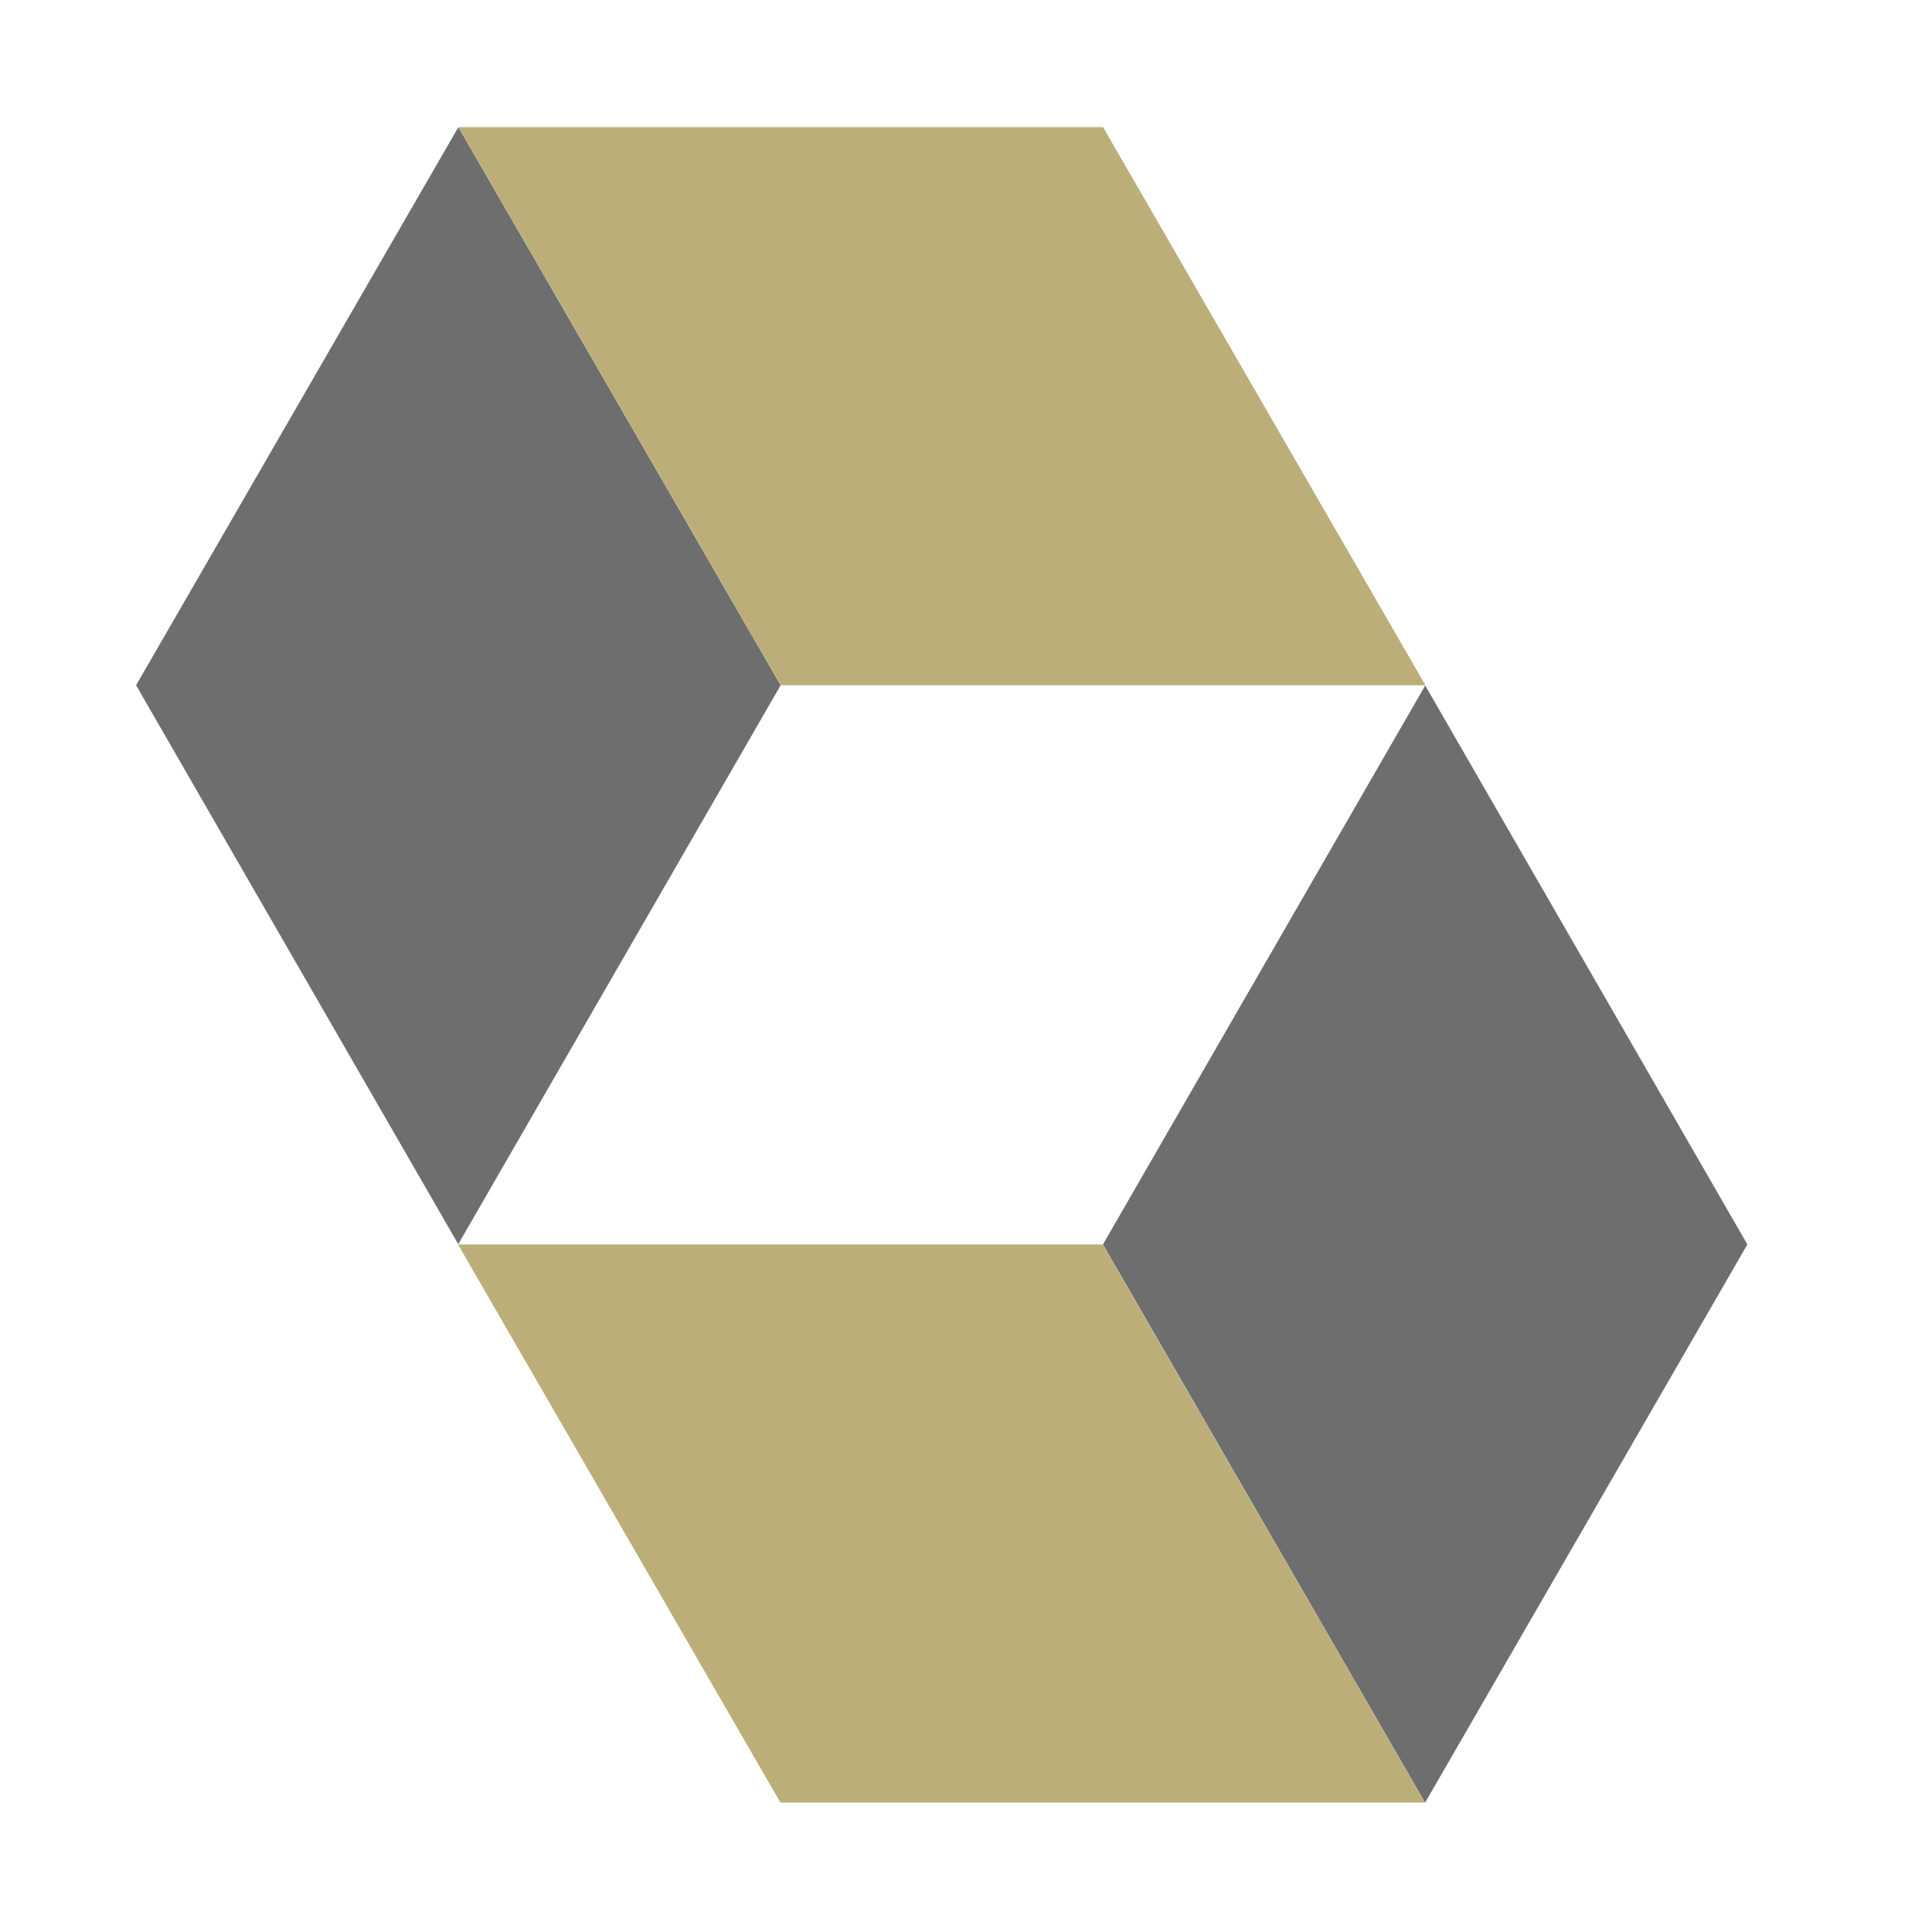 <svg xmlns="http://www.w3.org/2000/svg" width="16" height="16" viewBox="0 0 16 16">
  <g fill="none" fill-rule="evenodd" transform="translate(1 1)">
    <polygon fill="#6E6E6E" points="5.465 4.675 2.795 9.304 2.795 9.304 .127 4.675 2.796 .053"/>
    <polygon fill="#BCAE79" fill-rule="nonzero" points="8.135 .053 2.797 .053 5.466 4.675 10.805 4.675"/>
    <polygon fill="#6E6E6E" points="8.134 9.306 10.803 4.677 10.803 4.677 13.471 9.306 10.802 13.929"/>
    <polygon fill="#BCAE79" fill-rule="nonzero" points="5.463 13.928 10.801 13.928 8.132 9.306 2.793 9.306"/>
  </g>
</svg>
